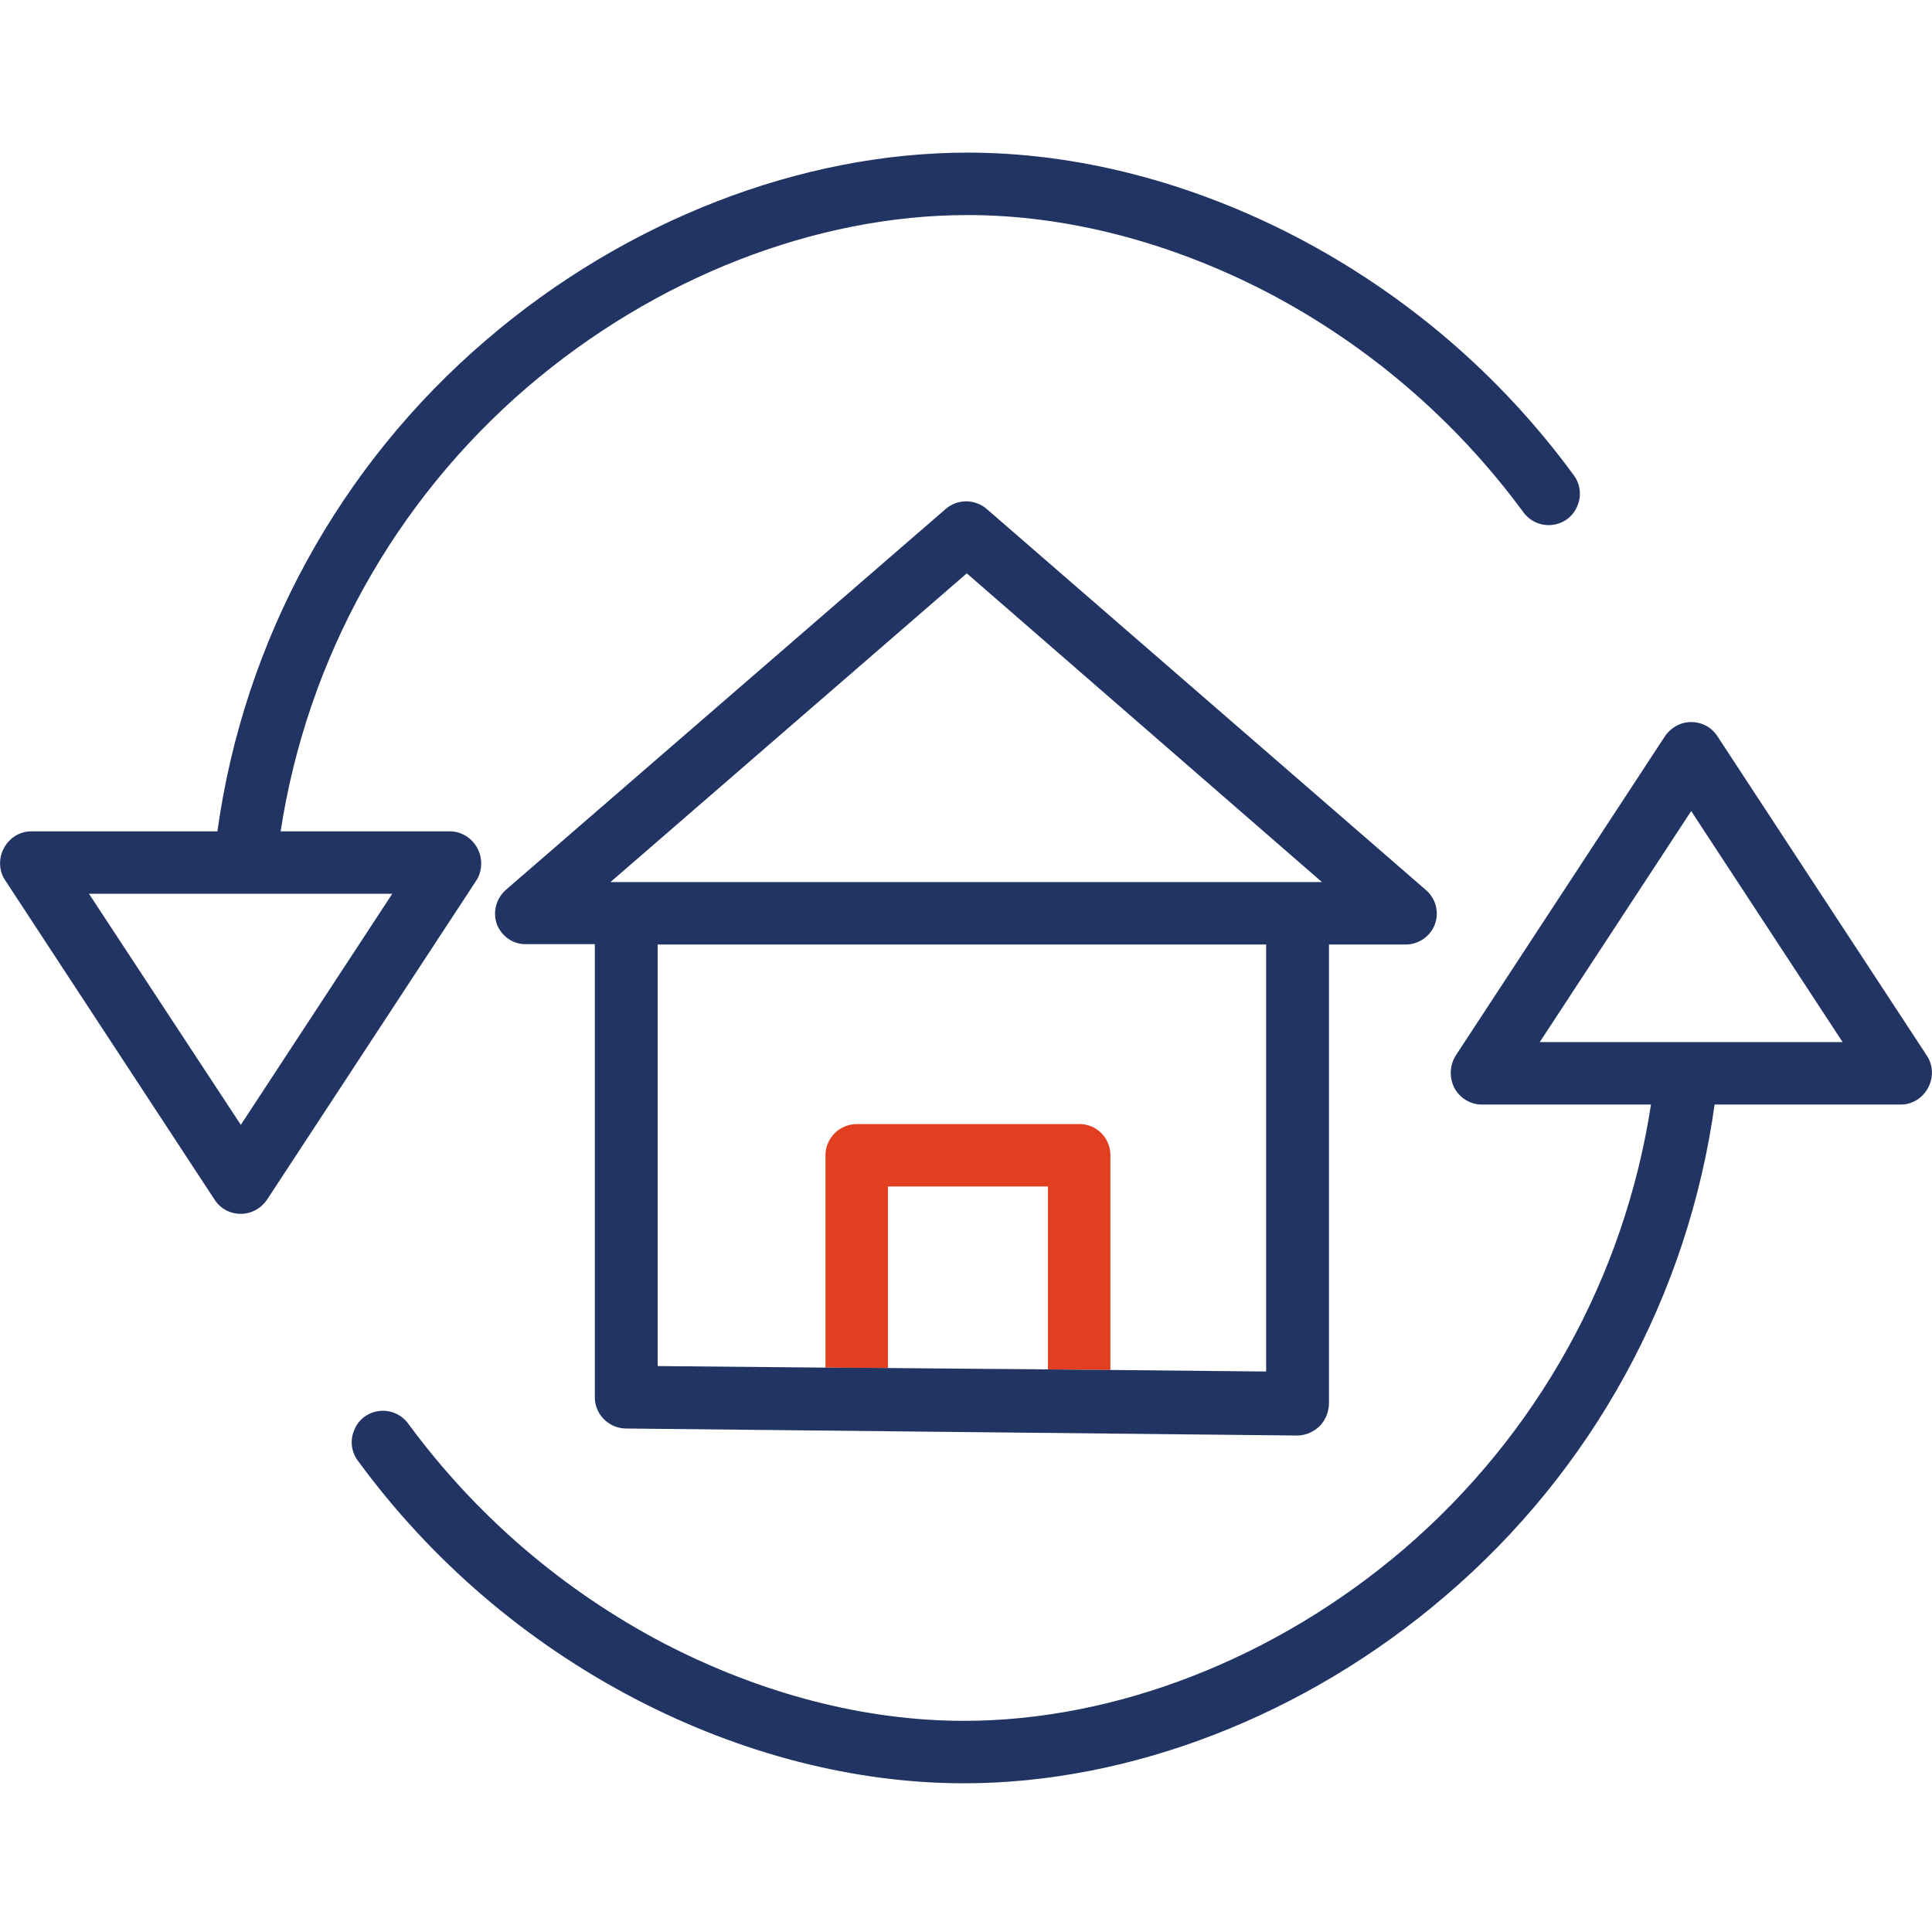 <?xml version="1.0" encoding="utf-8"?>
<!-- Generator: Adobe Illustrator 23.0.6, SVG Export Plug-In . SVG Version: 6.00 Build 0)  -->
<svg version="1.1" id="Layer_1" xmlns="http://www.w3.org/2000/svg" xmlns:xlink="http://www.w3.org/1999/xlink" x="0px" y="0px"
	 viewBox="0 0 495 495" style="enable-background:new 0 0 495 495;" xml:space="preserve">
<style type="text/css">
	.st0{fill:#213463;}
	.st1{fill:#E13F20;}
</style>
<path class="st0" d="M440,188.6c-1.5-2.3-4-3.6-6.7-3.6s-5.2,1.4-6.7,3.6L373,270.4c-1.6,2.5-1.7,5.7-0.4,8.3c1.4,2.6,4.1,4.3,7,4.3
	H423c-6.8,44.3-29.2,84.6-63.2,113.8c-32.8,28.1-73.9,44.1-112.8,44.1c-25.4,0-51.9-6.9-76.8-19.8c-25.8-13.5-48.2-32.7-65.5-56.2
	c-1.7-2.4-4.5-3.7-7.4-3.4c-2.9,0.3-5.4,2.1-6.5,4.8c-1.2,2.7-0.8,5.8,1,8.1c18.7,25.5,43,46.3,71,60.9
	c27.1,14.1,56.2,21.6,84.2,21.6c42.7,0,87.6-17.4,123.2-47.9c37.8-32.2,62.3-77,69.1-126H487c3,0,5.6-1.7,7-4.3
	c1.4-2.6,1.3-5.8-0.3-8.2L440,188.6z M394.5,267l38.8-59.2l38.8,59.2H394.5z"/>
<path class="st0" d="M122.3,217.3c-1.4-2.6-4.1-4.3-7-4.3H71.9c6.8-44.3,29.2-84.6,63.2-113.8c32.8-28.1,73.9-44.1,112.8-44.1
	c25.4,0,51.9,6.9,76.8,19.8c25.8,13.5,48.2,32.7,65.5,56.2c1.7,2.4,4.5,3.7,7.4,3.4s5.4-2.1,6.5-4.8c1.2-2.7,0.8-5.8-1-8.1
	c-18.7-25.5-43-46.3-71-60.9c-27.1-14.1-56.2-21.6-84.2-21.6c-42.7,0-87.6,17.4-123.2,47.9c-37.7,32.2-62.2,77-69,126H8
	c-3,0-5.6,1.7-7,4.3s-1.3,5.8,0.3,8.2L55,307.4c1.5,2.3,4,3.6,6.7,3.6s5.2-1.4,6.7-3.6l53.7-81.9
	C123.6,223.1,123.7,219.9,122.3,217.3z M61.7,288.2L22.8,229h77.7L61.7,288.2z"/>
<path class="st1" d="M276.4,288h-56.8c-2.1,0-4.2,0.8-5.7,2.3s-2.4,3.5-2.4,5.6v54.5l16,0.1V304h41v46.9l-18.7-0.2l34.7,0.3v-55.2
	C284.4,291.4,280.8,287.9,276.4,288z"/>
<path class="st0" d="M365.3,228l-112.5-97.6c-3-2.6-7.5-2.6-10.5,0L129.6,228c-2.5,2.2-3.4,5.7-2.3,8.8c1.2,3.1,4.2,5.2,7.5,5.1
	h17.6v115.9c-0.1,4.4,3.4,8.1,7.9,8.2l172.2,1.8h0.1c2.1-0.1,4.1-1,5.6-2.5c1.5-1.6,2.3-3.7,2.3-5.9V242h19.6c3.3,0,6.3-2,7.5-5.1
	S367.9,230.2,365.3,228z M324.5,351.4l-40-0.4l-34.7-0.3l-22.3-0.2l0,0l-16-0.1l-43-0.4V242h155.9v109.4H324.5z M156.4,226
	l91.3-79.1l91,79.1H156.4z"/>
</svg>
